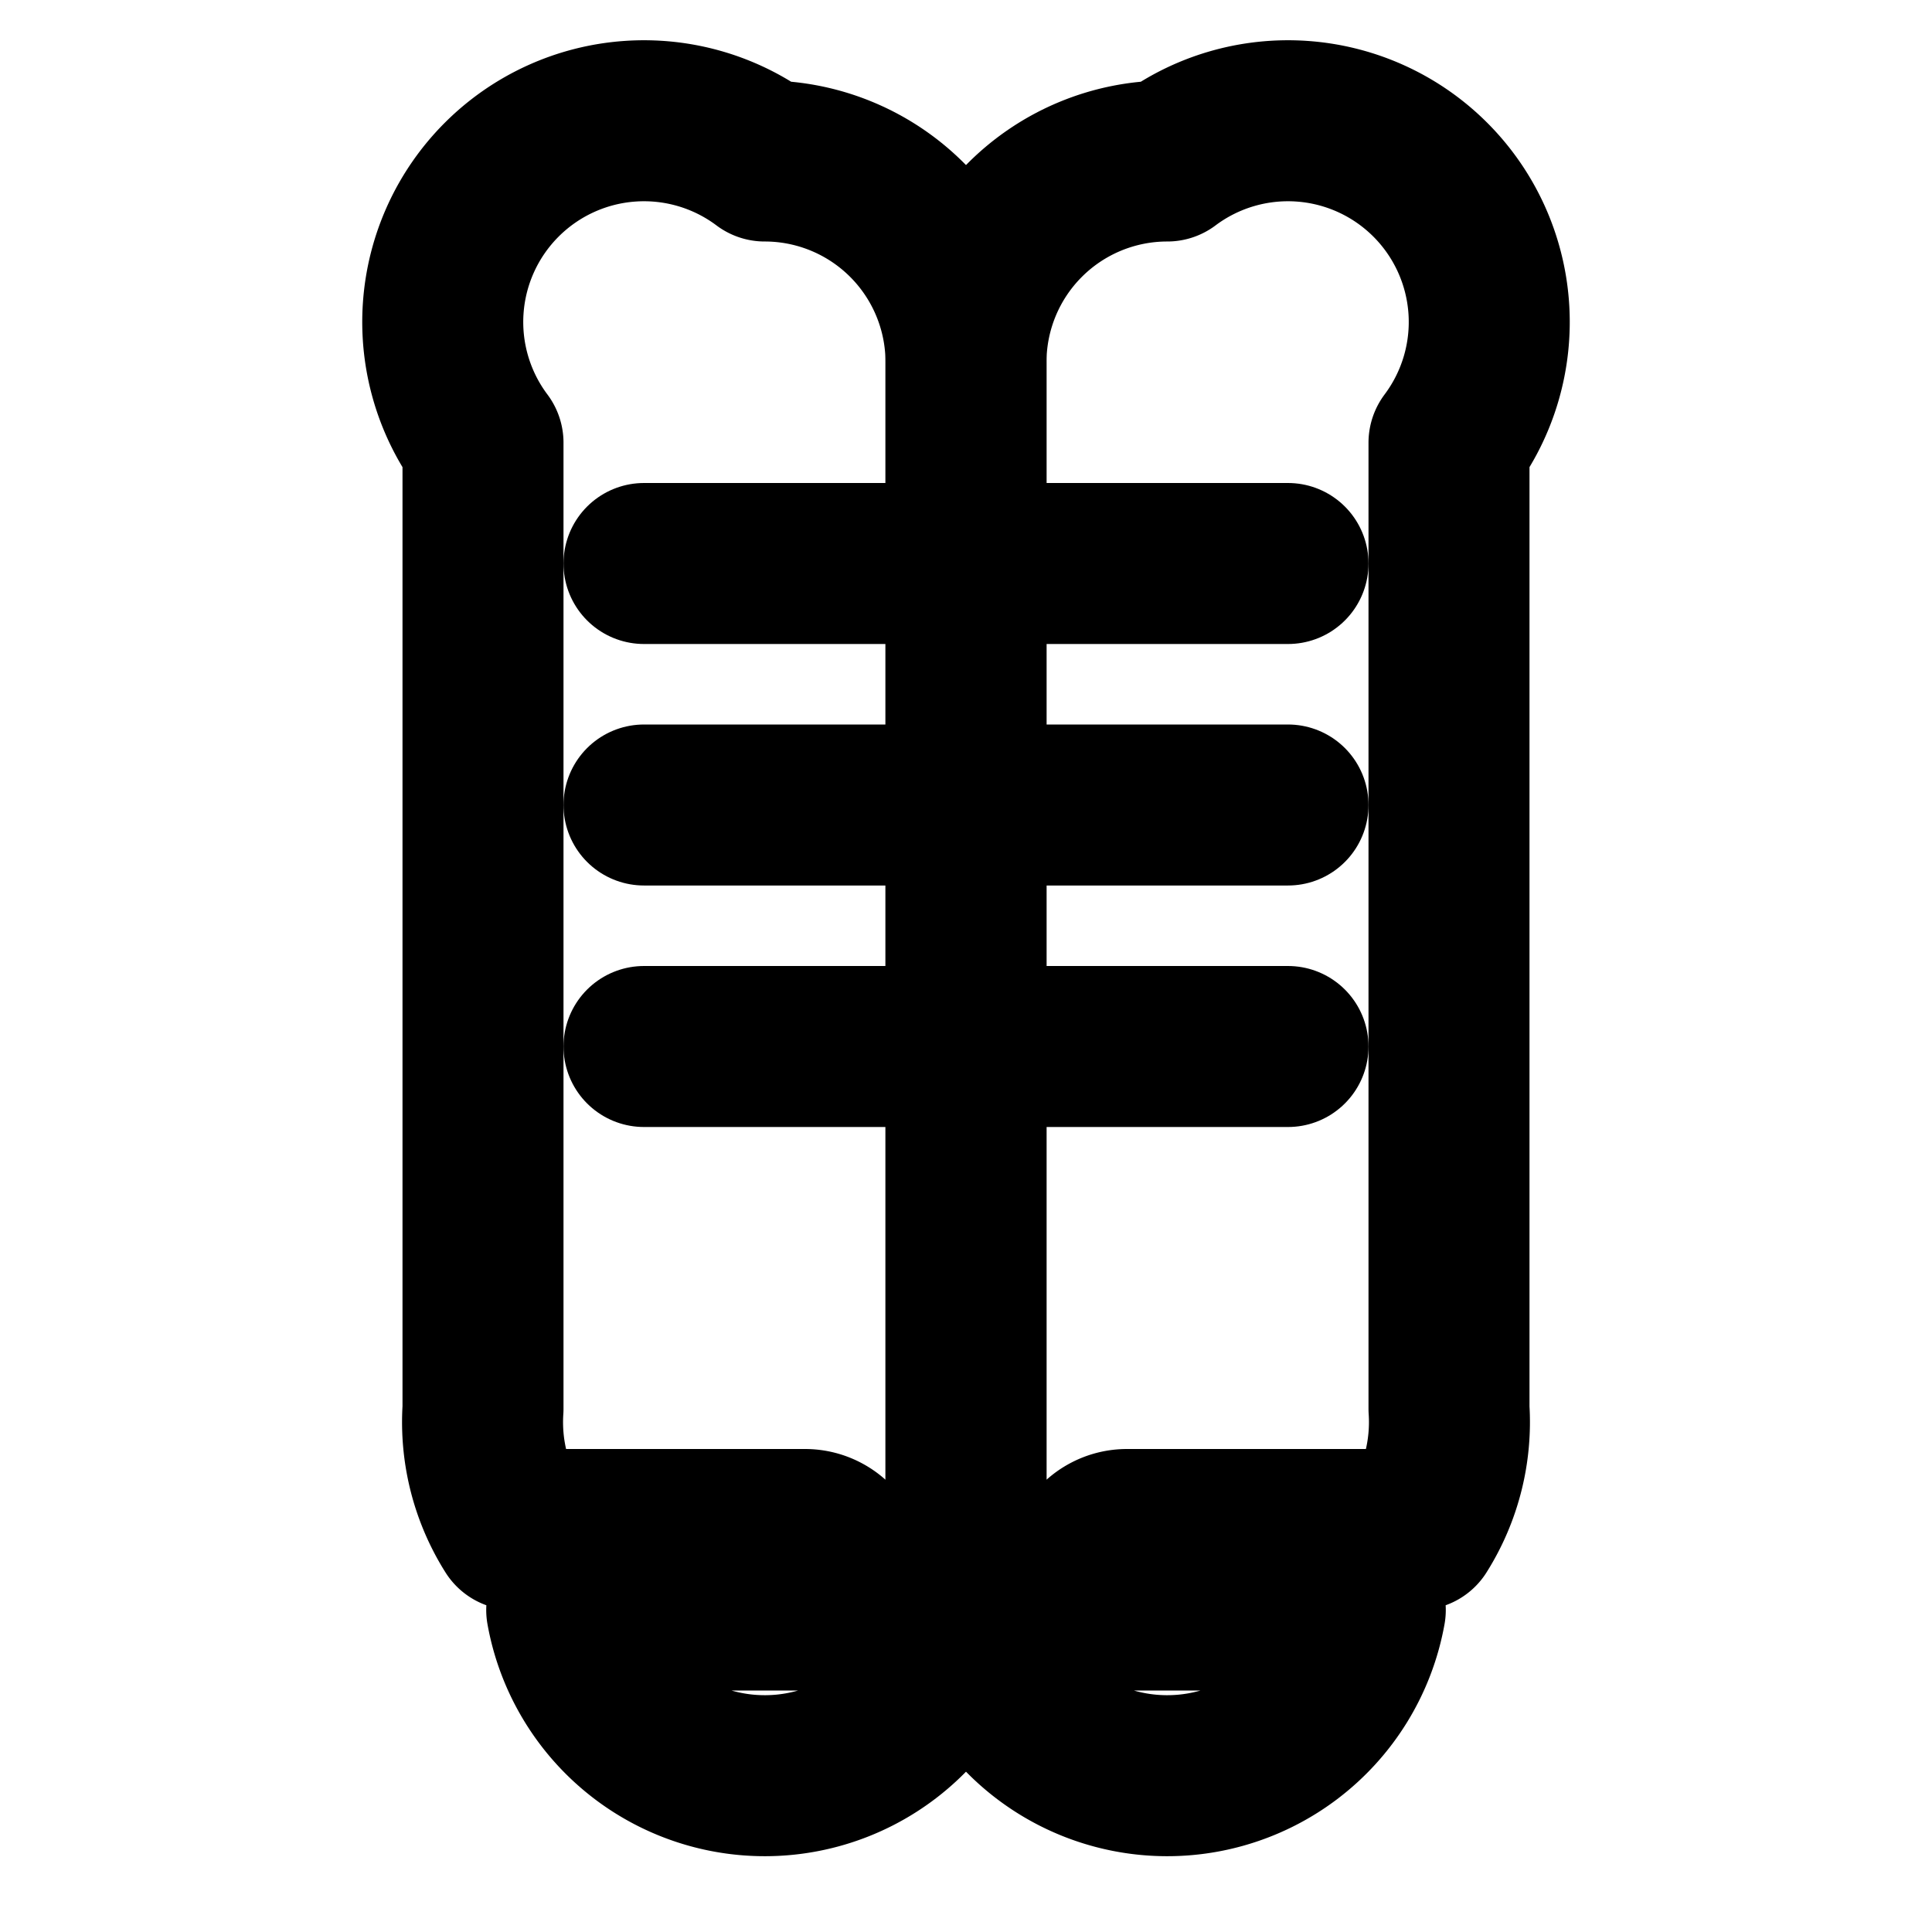 <svg xmlns="http://www.w3.org/2000/svg" viewBox="0 0 24 24" width="24" height="24" fill="none" stroke="currentColor" stroke-width="2" stroke-linecap="round" stroke-linejoin="round">
  <path d="M9.5 2A2.5 2.5 0 0 1 12 4.5v15a2.5 2.5 0 0 1-4.96.5h2.96a.5.5 0 0 0 0-1h-3.62a2.5 2.5 0 0 1-.38-1.5V5.5A2.5 2.5 0 0 1 9.5 2Z"></path>
  <path d="M14.5 2A2.5 2.5 0 0 0 12 4.5v15a2.5 2.5 0 0 0 4.96.5h-2.96a.5.5 0 0 1 0-1h3.62a2.5 2.5 0 0 0 .38-1.5V5.5A2.5 2.5 0 0 0 14.5 2Z"></path>
  <path d="M8 7h8M8 10h8M8 13h8"></path>
</svg>